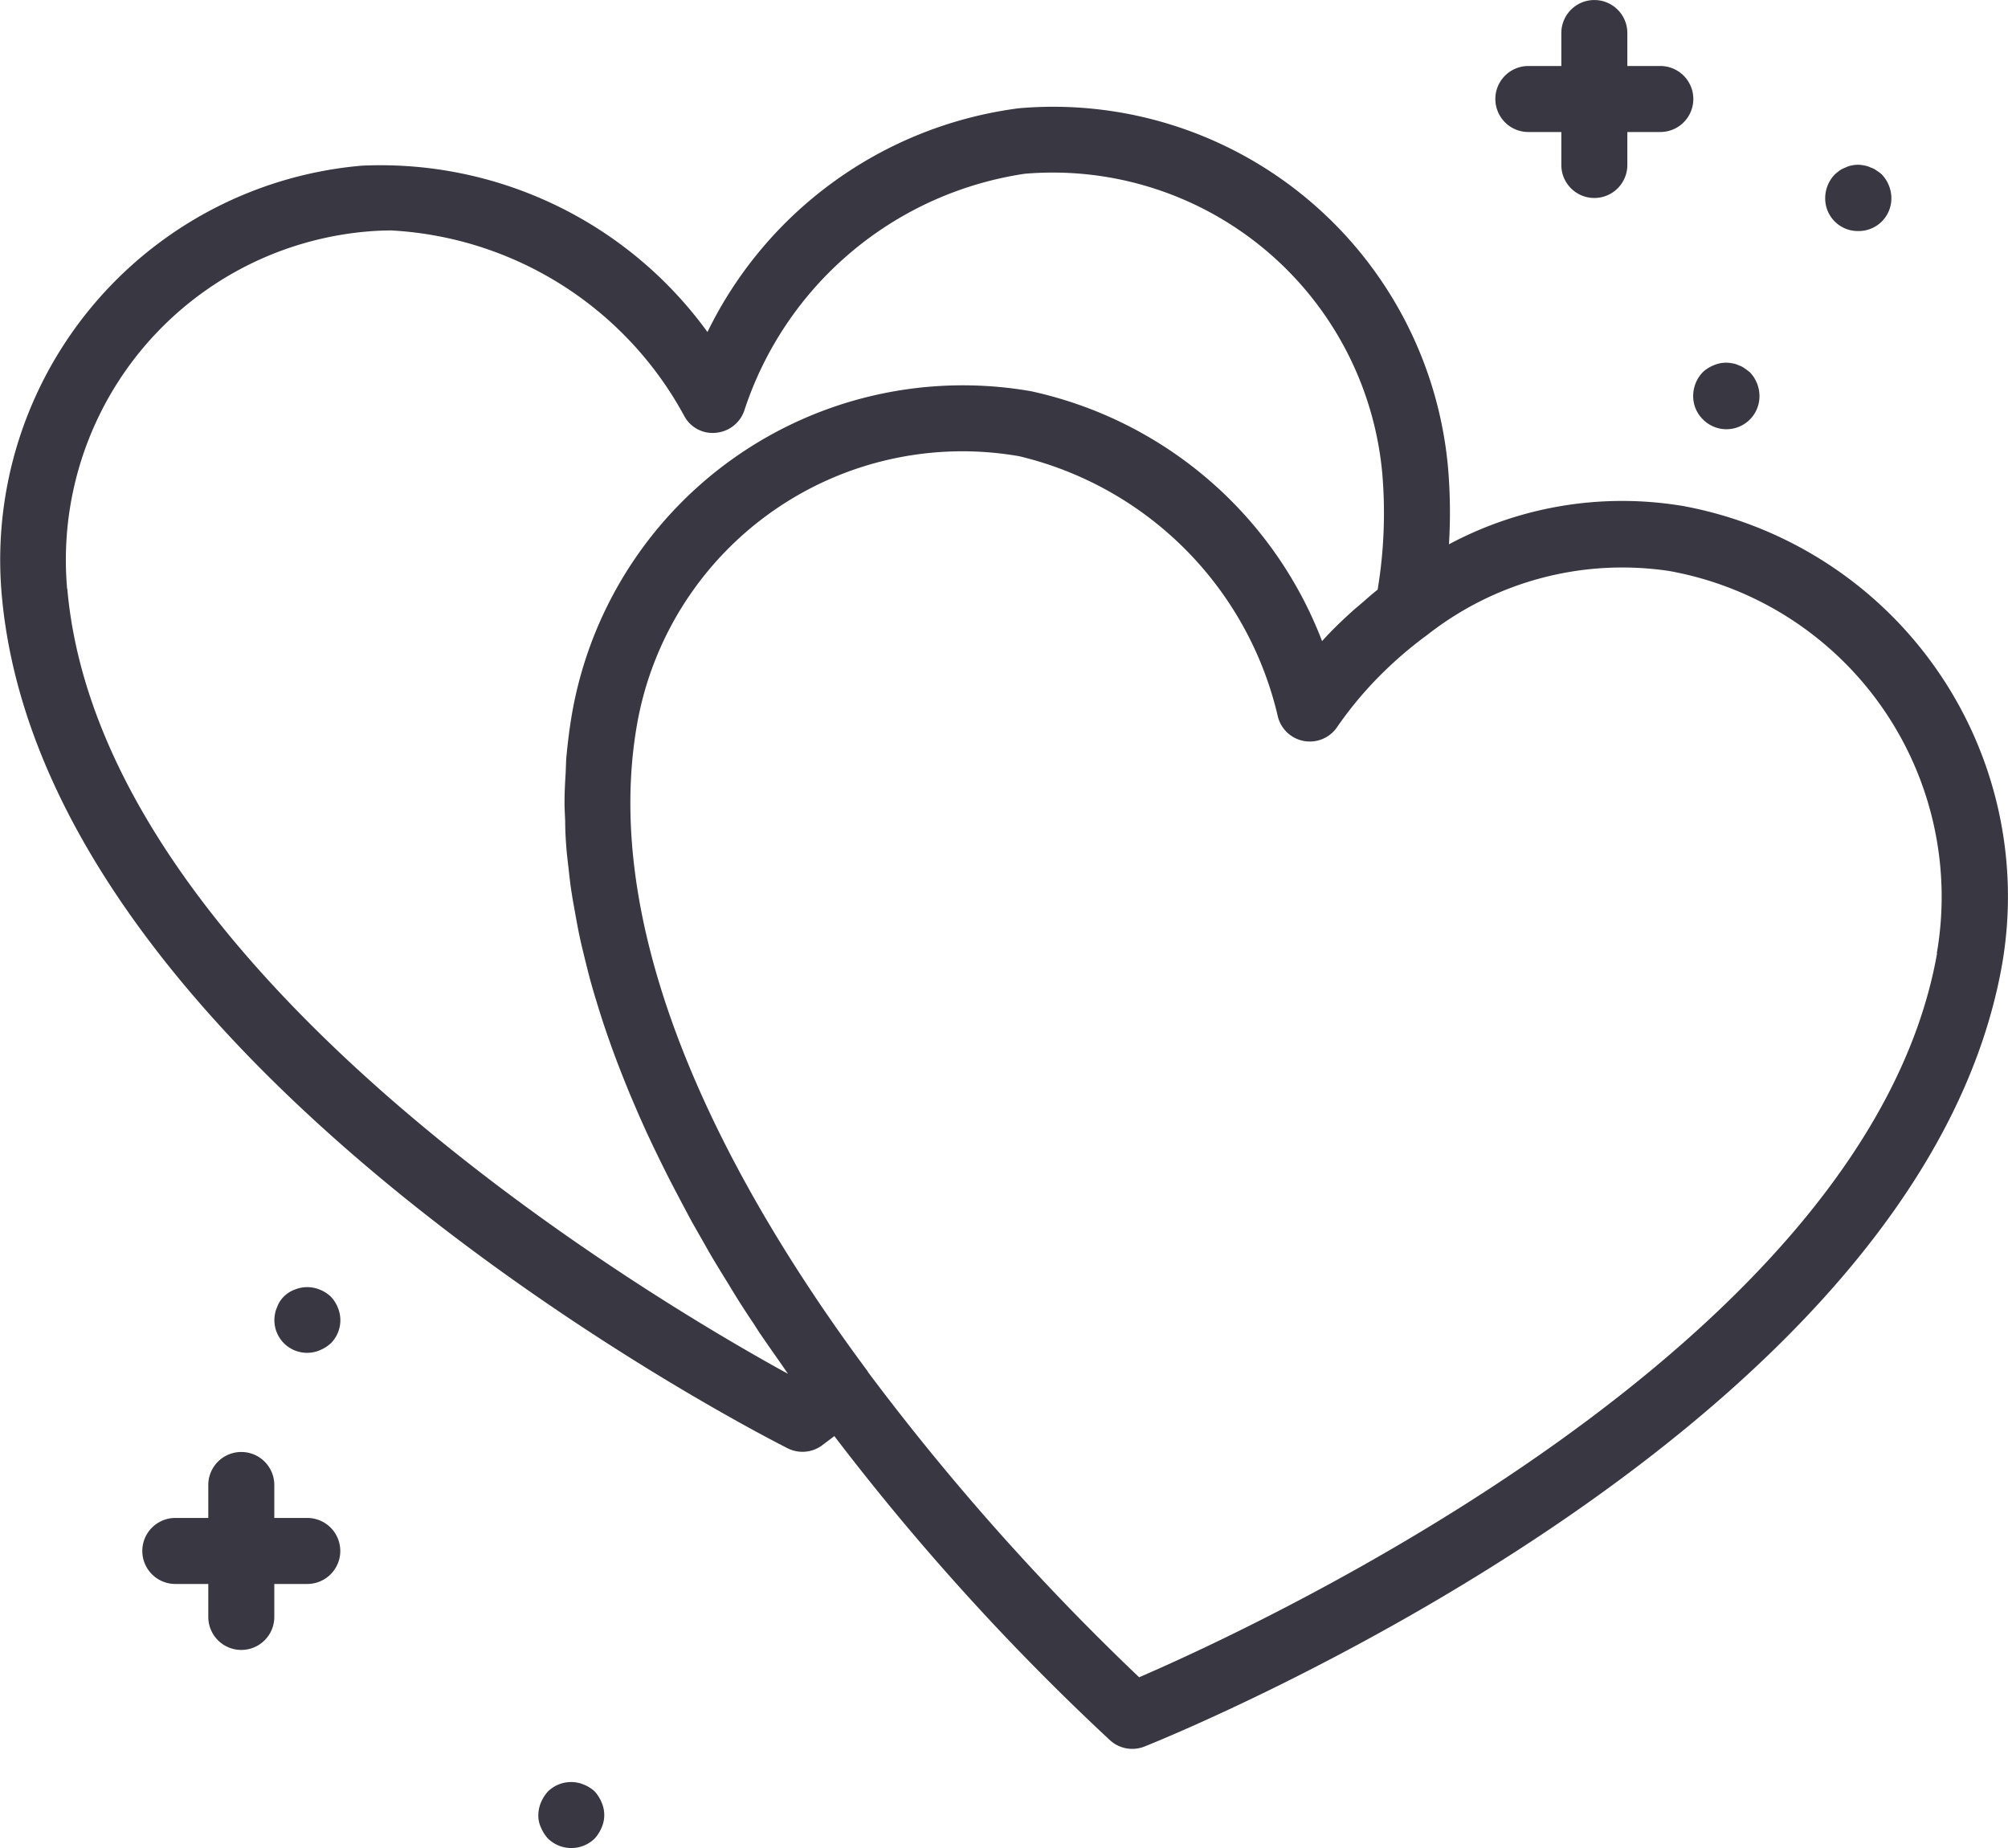 <svg xmlns="http://www.w3.org/2000/svg" width="34.04" height="31.33" viewBox="0 0 34.04 31.33">
  <g id="hearts_2_" data-name="hearts (2)" transform="translate(0.001 -0.371)">
    <path id="Path_419" data-name="Path 419" d="M28.495,32.964a6.231,6.231,0,0,0-3.933.655,8.881,8.881,0,0,0-.015-1.293,6.721,6.721,0,0,0-7.273-6.1,6.851,6.851,0,0,0-5.282,3.794A6.844,6.844,0,0,0,6.128,27.2a6.708,6.708,0,0,0-6.1,7.269c.7,8.023,12.811,14.217,13.324,14.476a.559.559,0,0,0,.591-.056l.2-.151A40.99,40.99,0,0,0,18.822,53.9a.56.56,0,0,0,.581.1c.536-.214,13.139-5.332,14.536-13.259a6.733,6.733,0,0,0-5.444-7.778ZM1.137,34.373a5.588,5.588,0,0,1,5.086-6.057q.207-.018.412-.018a6.019,6.019,0,0,1,4.966,3.15.544.544,0,0,0,.535.28.56.56,0,0,0,.478-.369,5.92,5.92,0,0,1,4.755-4.022,5.609,5.609,0,0,1,6.063,5.085,7.937,7.937,0,0,1-.079,1.966c-.095.074-.183.154-.274.232-.056.049-.115.095-.168.145-.175.158-.345.323-.5.495a6.839,6.839,0,0,0-4.932-4.236A6.726,6.726,0,0,0,9.7,36.466c-.045.254-.076.509-.1.765-.007.087-.007.175-.012.263-.01.168-.019.335-.019.508,0,.1.007.209.011.314,0,.153.009.306.021.459.009.112.023.224.036.335.016.146.031.291.056.438.017.115.04.231.06.346.026.142.051.284.083.426.025.117.056.234.083.35.035.139.069.28.108.416.033.118.069.235.105.352.042.137.085.272.131.407.04.117.081.234.123.35.049.134.1.269.152.4.045.115.092.23.139.345.056.132.112.263.168.392.051.112.1.226.154.339.061.13.123.259.186.388.056.112.108.22.164.328.066.129.133.256.2.383l.168.316c.072.128.144.254.217.381.056.1.112.2.173.3.077.129.155.255.233.381.056.092.112.185.168.275.085.133.168.263.255.391.052.079.1.159.155.236.1.147.2.289.3.431.04.056.079.116.119.172l.019.029C11.086,46.438,1.712,40.913,1.14,34.373Zm31.7,6.178C31.663,47.2,21.285,51.974,19.31,52.827a41.391,41.391,0,0,1-4.588-5.163.52.52,0,0,0-.035-.053c-2.145-2.893-4.56-7.14-3.887-10.949a5.6,5.6,0,0,1,6.479-4.536,5.909,5.909,0,0,1,4.384,4.42.559.559,0,0,0,1,.176,6.356,6.356,0,0,1,.691-.839,6.814,6.814,0,0,1,.839-.727,5.354,5.354,0,0,1,4.1-1.085,5.612,5.612,0,0,1,4.539,6.482Zm0,0" transform="translate(0 -24.02)" fill="#393741"/>
    <path id="Path_420" data-name="Path 420" d="M67.451,312.565a.591.591,0,0,0-.185-.117.555.555,0,0,0-.425,0,.5.5,0,0,0-.3.3.554.554,0,0,0,.727.727.66.66,0,0,0,.185-.117.555.555,0,0,0,.117-.61A.581.581,0,0,0,67.451,312.565Zm0,0" transform="translate(-61.846 -290.213)" fill="#393741"/>
    <path id="Path_421" data-name="Path 421" d="M443.055,41.473a.554.554,0,0,0,.559-.559.589.589,0,0,0-.162-.4.563.563,0,0,0-.09-.067.316.316,0,0,0-.1-.051.343.343,0,0,0-.107-.034.48.48,0,0,0-.218,0,.368.368,0,0,0-.1.034.427.427,0,0,0-.1.051.979.979,0,0,0-.083.067.584.584,0,0,0-.162.4.553.553,0,0,0,.559.559Zm0,0" transform="translate(-411.552 -37.185)" fill="#393741"/>
    <path id="Path_422" data-name="Path 422" d="M410.658,89.328a.56.56,0,0,0,.957-.4.589.589,0,0,0-.162-.4c-.028-.022-.056-.045-.09-.067a.315.315,0,0,0-.1-.051.343.343,0,0,0-.107-.034.519.519,0,0,0-.319.034.577.577,0,0,0-.184.117.584.584,0,0,0-.162.4A.553.553,0,0,0,410.658,89.328Zm0,0" transform="translate(-381.789 -81.845)" fill="#393741"/>
    <path id="Path_423" data-name="Path 423" d="M131.451,432.548a.589.589,0,0,0-.185-.117.56.56,0,0,0-.61.117.643.643,0,0,0-.117.185.558.558,0,0,0-.045.213.469.469,0,0,0,.045.213.652.652,0,0,0,.117.185.567.567,0,0,0,.794,0,.665.665,0,0,0,.117-.185.529.529,0,0,0,0-.425A.649.649,0,0,0,131.451,432.548Zm0,0" transform="translate(-121.369 -401.804)" fill="#393741"/>
    <path id="Path_424" data-name="Path 424" d="M37.293,353.49h-.559v-.559a.559.559,0,0,0-1.119,0v.559h-.559a.559.559,0,1,0,0,1.119h.559v.559a.559.559,0,0,0,1.119,0v-.559h.559a.559.559,0,1,0,0-1.119Zm0,0" transform="translate(-32.085 -327.384)" fill="#393741"/>
    <path id="Path_425" data-name="Path 425" d="M363.055,2.609h.559v.559a.559.559,0,0,0,1.119,0V2.609h.559a.559.559,0,1,0,0-1.119h-.559V.931a.559.559,0,0,0-1.119,0V1.49h-.559a.559.559,0,0,0,0,1.119Zm0,0" transform="translate(-337.147)" fill="#393741"/>
  </g>
</svg>
